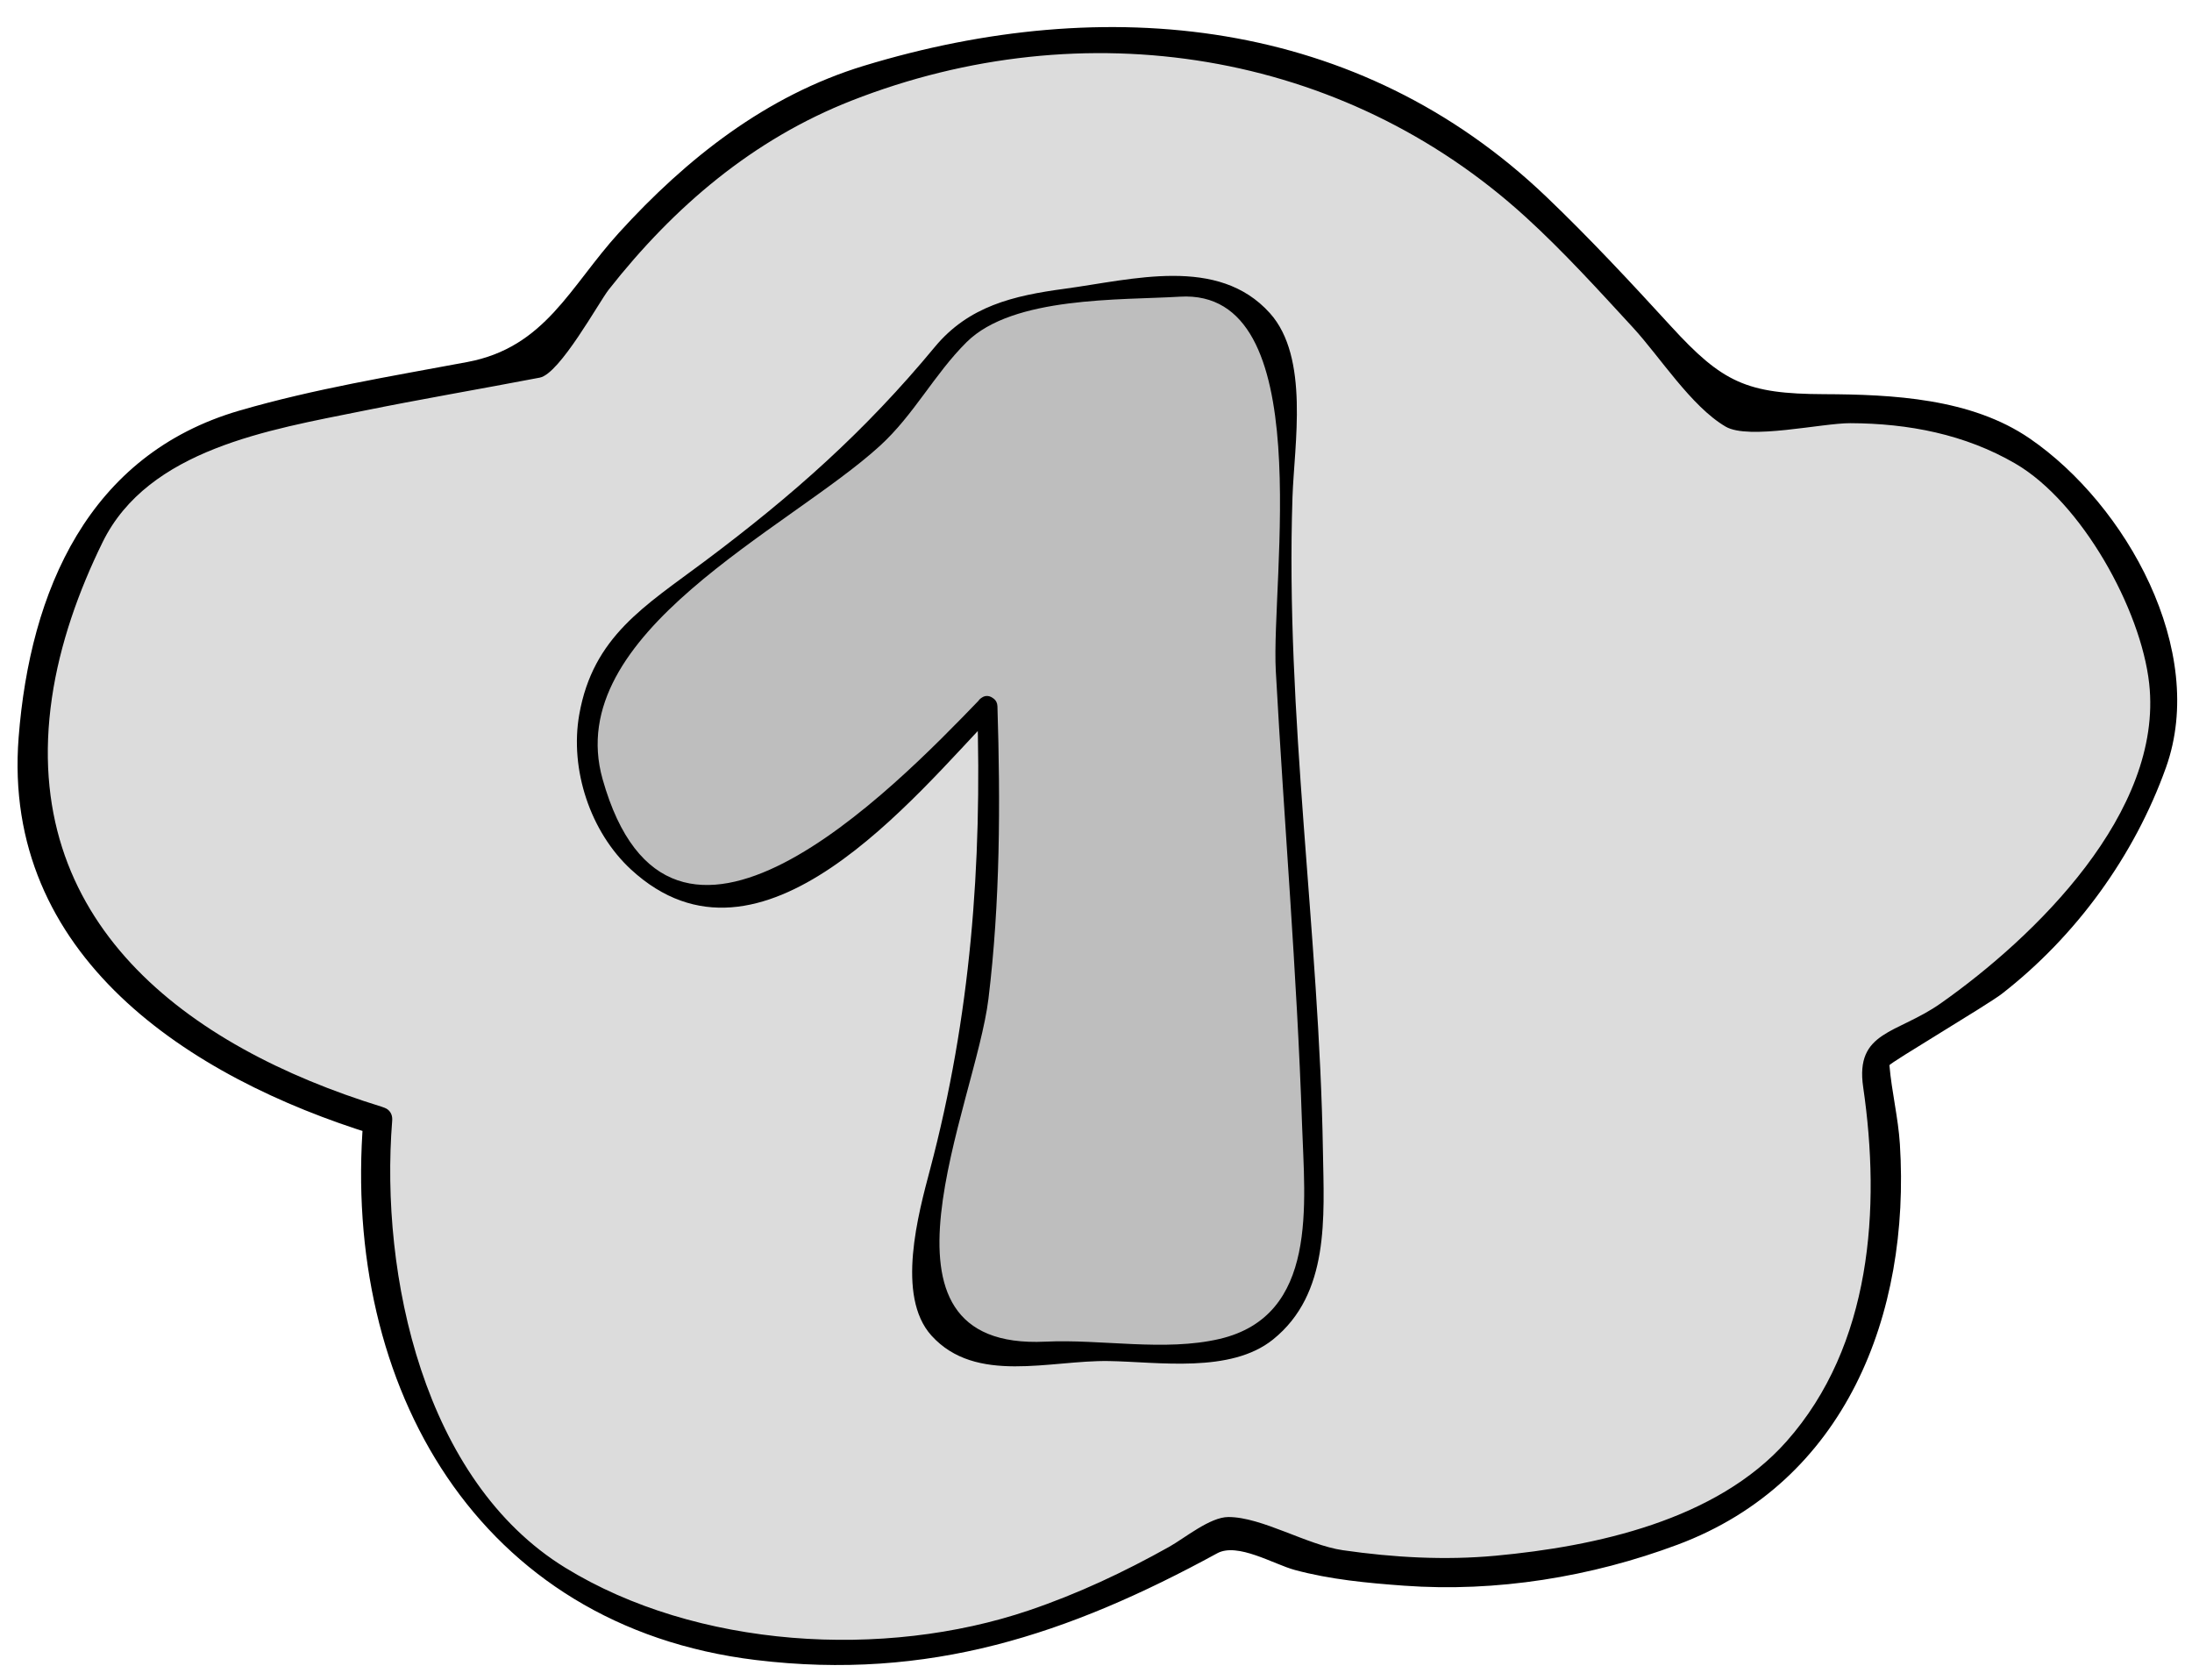 <?xml version="1.0" encoding="utf-8"?>
<!-- Generator: Adobe Illustrator 17.0.2, SVG Export Plug-In . SVG Version: 6.00 Build 0)  -->
<!DOCTYPE svg PUBLIC "-//W3C//DTD SVG 1.1//EN" "http://www.w3.org/Graphics/SVG/1.1/DTD/svg11.dtd">
<svg version="1.1" id="Layer_1" xmlns="http://www.w3.org/2000/svg" xmlns:xlink="http://www.w3.org/1999/xlink" x="0px" y="0px"
	 width="113.644px" height="87.087px" viewBox="0 0 113.644 87.087" enable-background="new 0 0 113.644 87.087"
	 xml:space="preserve">
<g id="base_copy_3">
	<g>
		<path fill="#DCDCDC" d="M19.582,58.097c0,0-1.868,21.678,14.576,26.163s25.414-2.991,29.525-4.859
			c8.596,4.112,27.283,2.531,31.768-7.517c4.485-10.048,1.121-16.403,1.869-17.15c9.718-4.485,17.185-15.52,14.203-22.05
			c-3.815-8.353-6.728-12.707-21.678-11.212C80.875,12.127,74.009,1.857,59.17,2.176C42.861,2.526,36.365,6.52,27.786,18.854
			c-13.437,2.617-20.538,2.99-23.528,9.718S-3.589,51.369,19.582,58.097z"/>
		<g>
			<path d="M18.832,58.097c-1.098,13.768,5.923,26.215,20.357,27.964c8.958,1.085,16.193-1.321,23.916-5.533
				c1.057-0.577,2.933,0.571,4.028,0.865c1.838,0.496,3.765,0.676,5.657,0.814c4.787,0.349,9.707-0.452,14.187-2.127
				c8.691-3.25,12.079-11.925,11.522-20.766c-0.087-1.374-0.426-2.718-0.542-4.087c-0.009-0.11,5.102-3.139,5.827-3.703
				c3.851-2.993,6.877-7.159,8.512-11.738c2.165-6.064-2.065-13.619-7.059-17.049c-3.044-2.091-7.125-2.288-10.679-2.302
				c-4.004-0.015-5.252-0.598-7.928-3.521c-2.101-2.294-4.214-4.566-6.463-6.715C70.446,0.91,57.363-0.419,44.785,3.412
				c-5.056,1.54-9.187,4.799-12.695,8.654c-2.548,2.8-3.82,5.946-7.866,6.703c-3.959,0.741-7.939,1.391-11.812,2.518
				C4.591,23.563,1.559,30.617,0.966,38.23c-0.88,11.309,8.809,17.63,18.416,20.59c0.927,0.286,1.32-1.162,0.399-1.446
				C9.629,54.245,0.998,47.756,2.692,36.18c0.408-2.792,1.389-5.548,2.628-8.072c2.371-4.829,8.692-5.832,13.404-6.788
				c3.078-0.625,6.177-1.151,9.262-1.743c1.035-0.199,3.07-3.921,3.573-4.561c3.377-4.296,7.474-7.792,12.592-9.8
				c12.052-4.728,25.475-2.61,34.955,6.042c1.96,1.788,3.751,3.765,5.547,5.714c1.408,1.528,3.023,4.097,4.813,5.146
				c1.199,0.702,4.982-0.185,6.471-0.179c3.006,0.012,5.934,0.576,8.544,2.092c3.441,2,6.522,7.567,6.944,11.412
				c0.731,6.667-5.925,13.138-10.813,16.577c-2.266,1.594-4.443,1.419-4.015,4.345c0.917,6.272,0.438,13.387-3.975,18.363
				c-3.633,4.096-9.908,5.447-15.093,5.927c-2.629,0.244-5.298,0.09-7.905-0.286c-1.858-0.268-4.193-1.721-5.939-1.721
				c-0.95,0-2.266,1.094-3.061,1.54c-2.34,1.31-4.733,2.437-7.277,3.299c-7.519,2.55-17.235,1.972-24.045-2.214
				c-7.327-4.505-9.61-15.141-8.969-23.178C20.409,57.132,18.908,57.139,18.832,58.097z"/>
		</g>
	</g>
</g>
<g id="_x31__copy">
	<g>
		<path fill="#BEBEBE" d="M51.186,36.612c0,0,0.476,14.051-1.429,20.48c-1.905,6.43-4.048,14.05,3.334,13.098
			c7.382-0.953,15.003,2.857,15.003-7.859s-1.667-26.91-1.667-34.054s1.905-14.288-6.668-13.335
			c-8.573,0.952-9.614,1.191-11.832,4.763c-2.218,3.572-10.79,9.525-14.839,12.621s-2.857,10.241,0,12.384
			c2.857,2.143,6.43,2.382,9.525,0C45.709,42.328,51.186,36.612,51.186,36.612z"/>
		<g>
			<path d="M50.661,36.612c0.259,8.228-0.334,16.059-2.443,24.019c-0.6,2.265-1.783,6.558,0.073,8.61
				c2.299,2.541,6.153,1.27,9.194,1.32c2.567,0.042,6.312,0.655,8.515-1.118c2.947-2.37,2.644-6.341,2.587-9.782
				c-0.187-11.294-1.955-22.597-1.578-33.893c0.091-2.721,0.891-7.242-1.175-9.537c-2.69-2.99-7.135-1.731-10.634-1.261
				c-2.666,0.358-4.983,0.901-6.74,3.024c-3.611,4.363-7.337,7.671-11.922,11.102c-3.106,2.324-5.789,3.895-6.506,7.944
				c-0.505,2.853,0.576,6.097,2.685,8.04c6.72,6.196,14.665-3.759,18.841-8.097c0.469-0.488-0.272-1.231-0.742-0.742
				c-4.585,4.764-16.083,16.534-19.575,4.151c-2.133-7.563,9.624-12.941,14.373-17.273c1.778-1.622,2.822-3.718,4.501-5.383
				c2.404-2.384,7.975-2.168,11.051-2.355c7.228-0.44,4.719,14.674,4.978,19.403c0.429,7.829,1.096,15.64,1.359,23.478
				c0.138,4.128,0.867,9.955-4.281,11.154c-2.843,0.662-6.12,0.002-9.022,0.14c-9.812,0.467-3.626-12.252-2.954-17.773
				c0.609-5.002,0.624-10.137,0.466-15.17C51.69,35.937,50.64,35.935,50.661,36.612z"/>
		</g>
	</g>
</g>
</svg>

